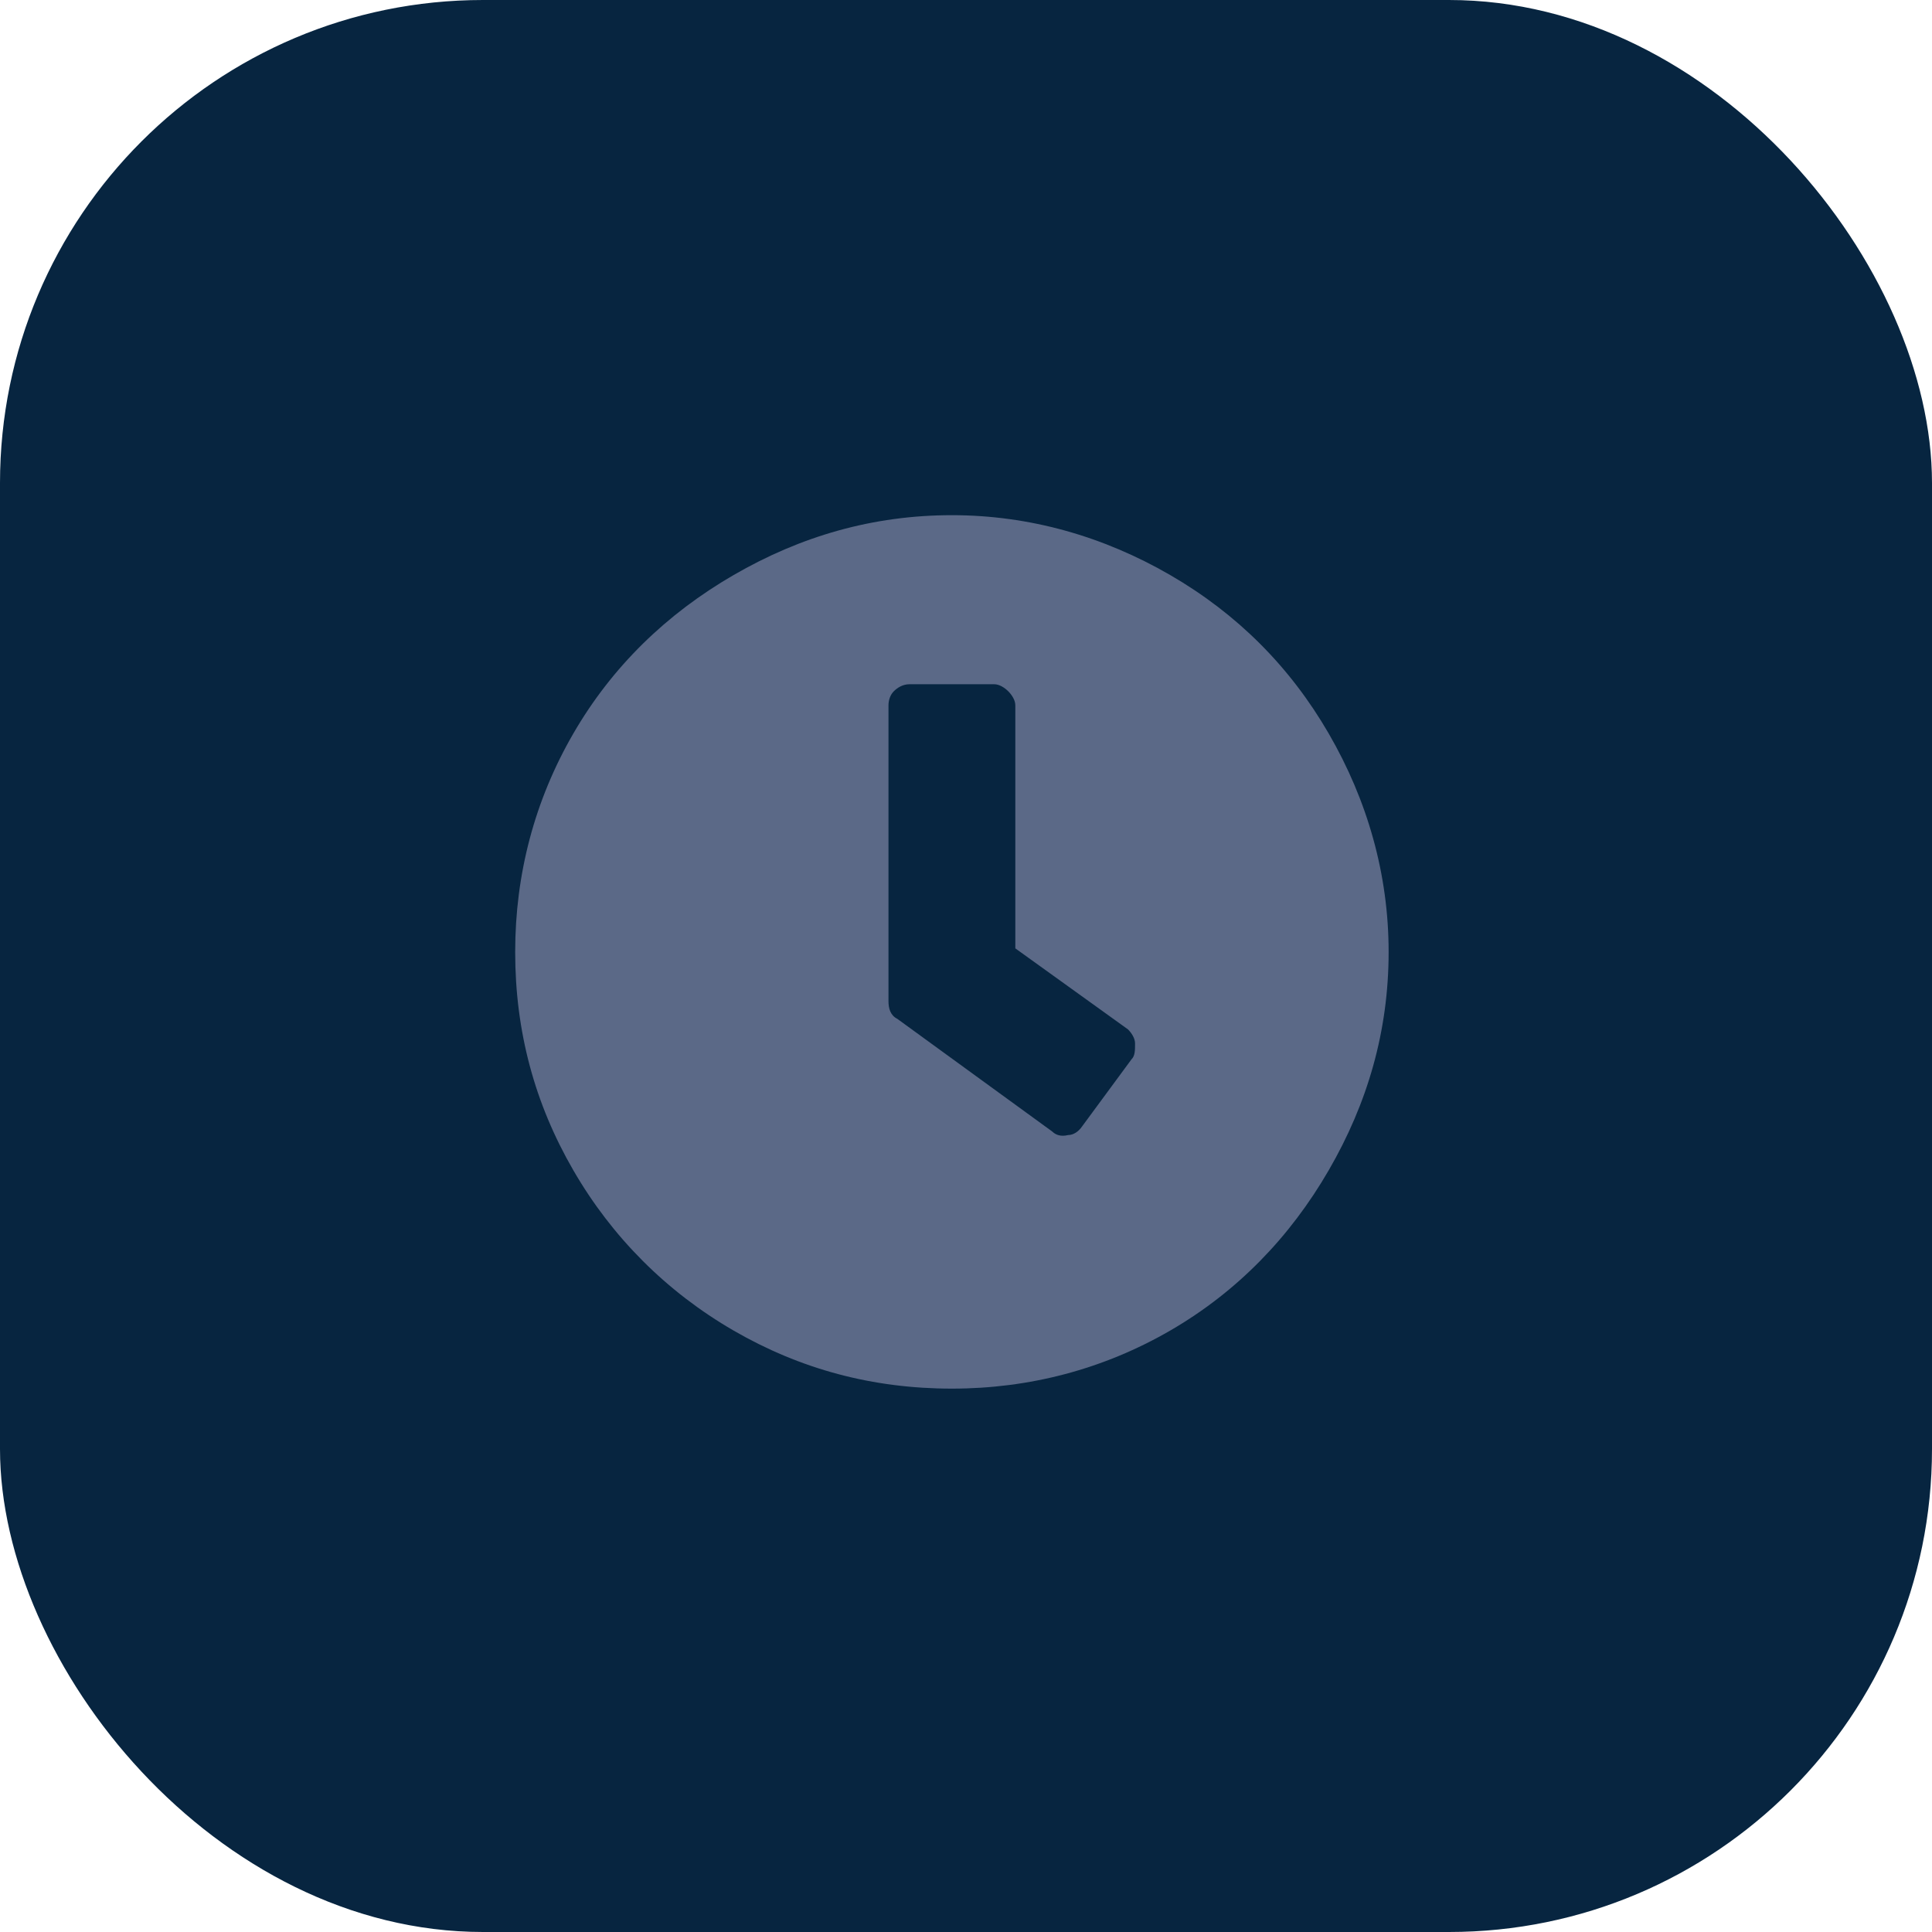 <svg width="32" height="32" viewBox="0 0 32 32" fill="none" xmlns="http://www.w3.org/2000/svg">
<rect width="32" height="32" rx="8" fill="#072540"/>
<path d="M15.767 8.533C17.05 8.533 18.275 8.883 19.383 9.525C20.491 10.167 21.366 11.042 22.008 12.15C22.65 13.258 23 14.483 23 15.767C23 17.079 22.65 18.275 22.008 19.383C21.366 20.492 20.491 21.396 19.383 22.038C18.275 22.679 17.05 23 15.767 23C14.454 23 13.258 22.679 12.15 22.038C11.041 21.396 10.137 20.492 9.496 19.383C8.854 18.275 8.533 17.079 8.533 15.767C8.533 14.483 8.854 13.258 9.496 12.15C10.137 11.042 11.041 10.167 12.15 9.525C13.258 8.883 14.454 8.533 15.767 8.533ZM17.429 18.742C17.487 18.8 17.575 18.829 17.692 18.8C17.779 18.8 17.866 18.742 17.925 18.654L18.741 17.546C18.8 17.488 18.8 17.4 18.8 17.283C18.8 17.196 18.741 17.108 18.683 17.05L16.817 15.708V11.683C16.817 11.596 16.758 11.508 16.7 11.45C16.642 11.392 16.554 11.333 16.466 11.333H15.066C14.95 11.333 14.862 11.392 14.804 11.45C14.746 11.508 14.716 11.596 14.716 11.683V16.583C14.716 16.7 14.746 16.817 14.862 16.875L17.429 18.742Z" fill="#5B6987"/>
</svg>
